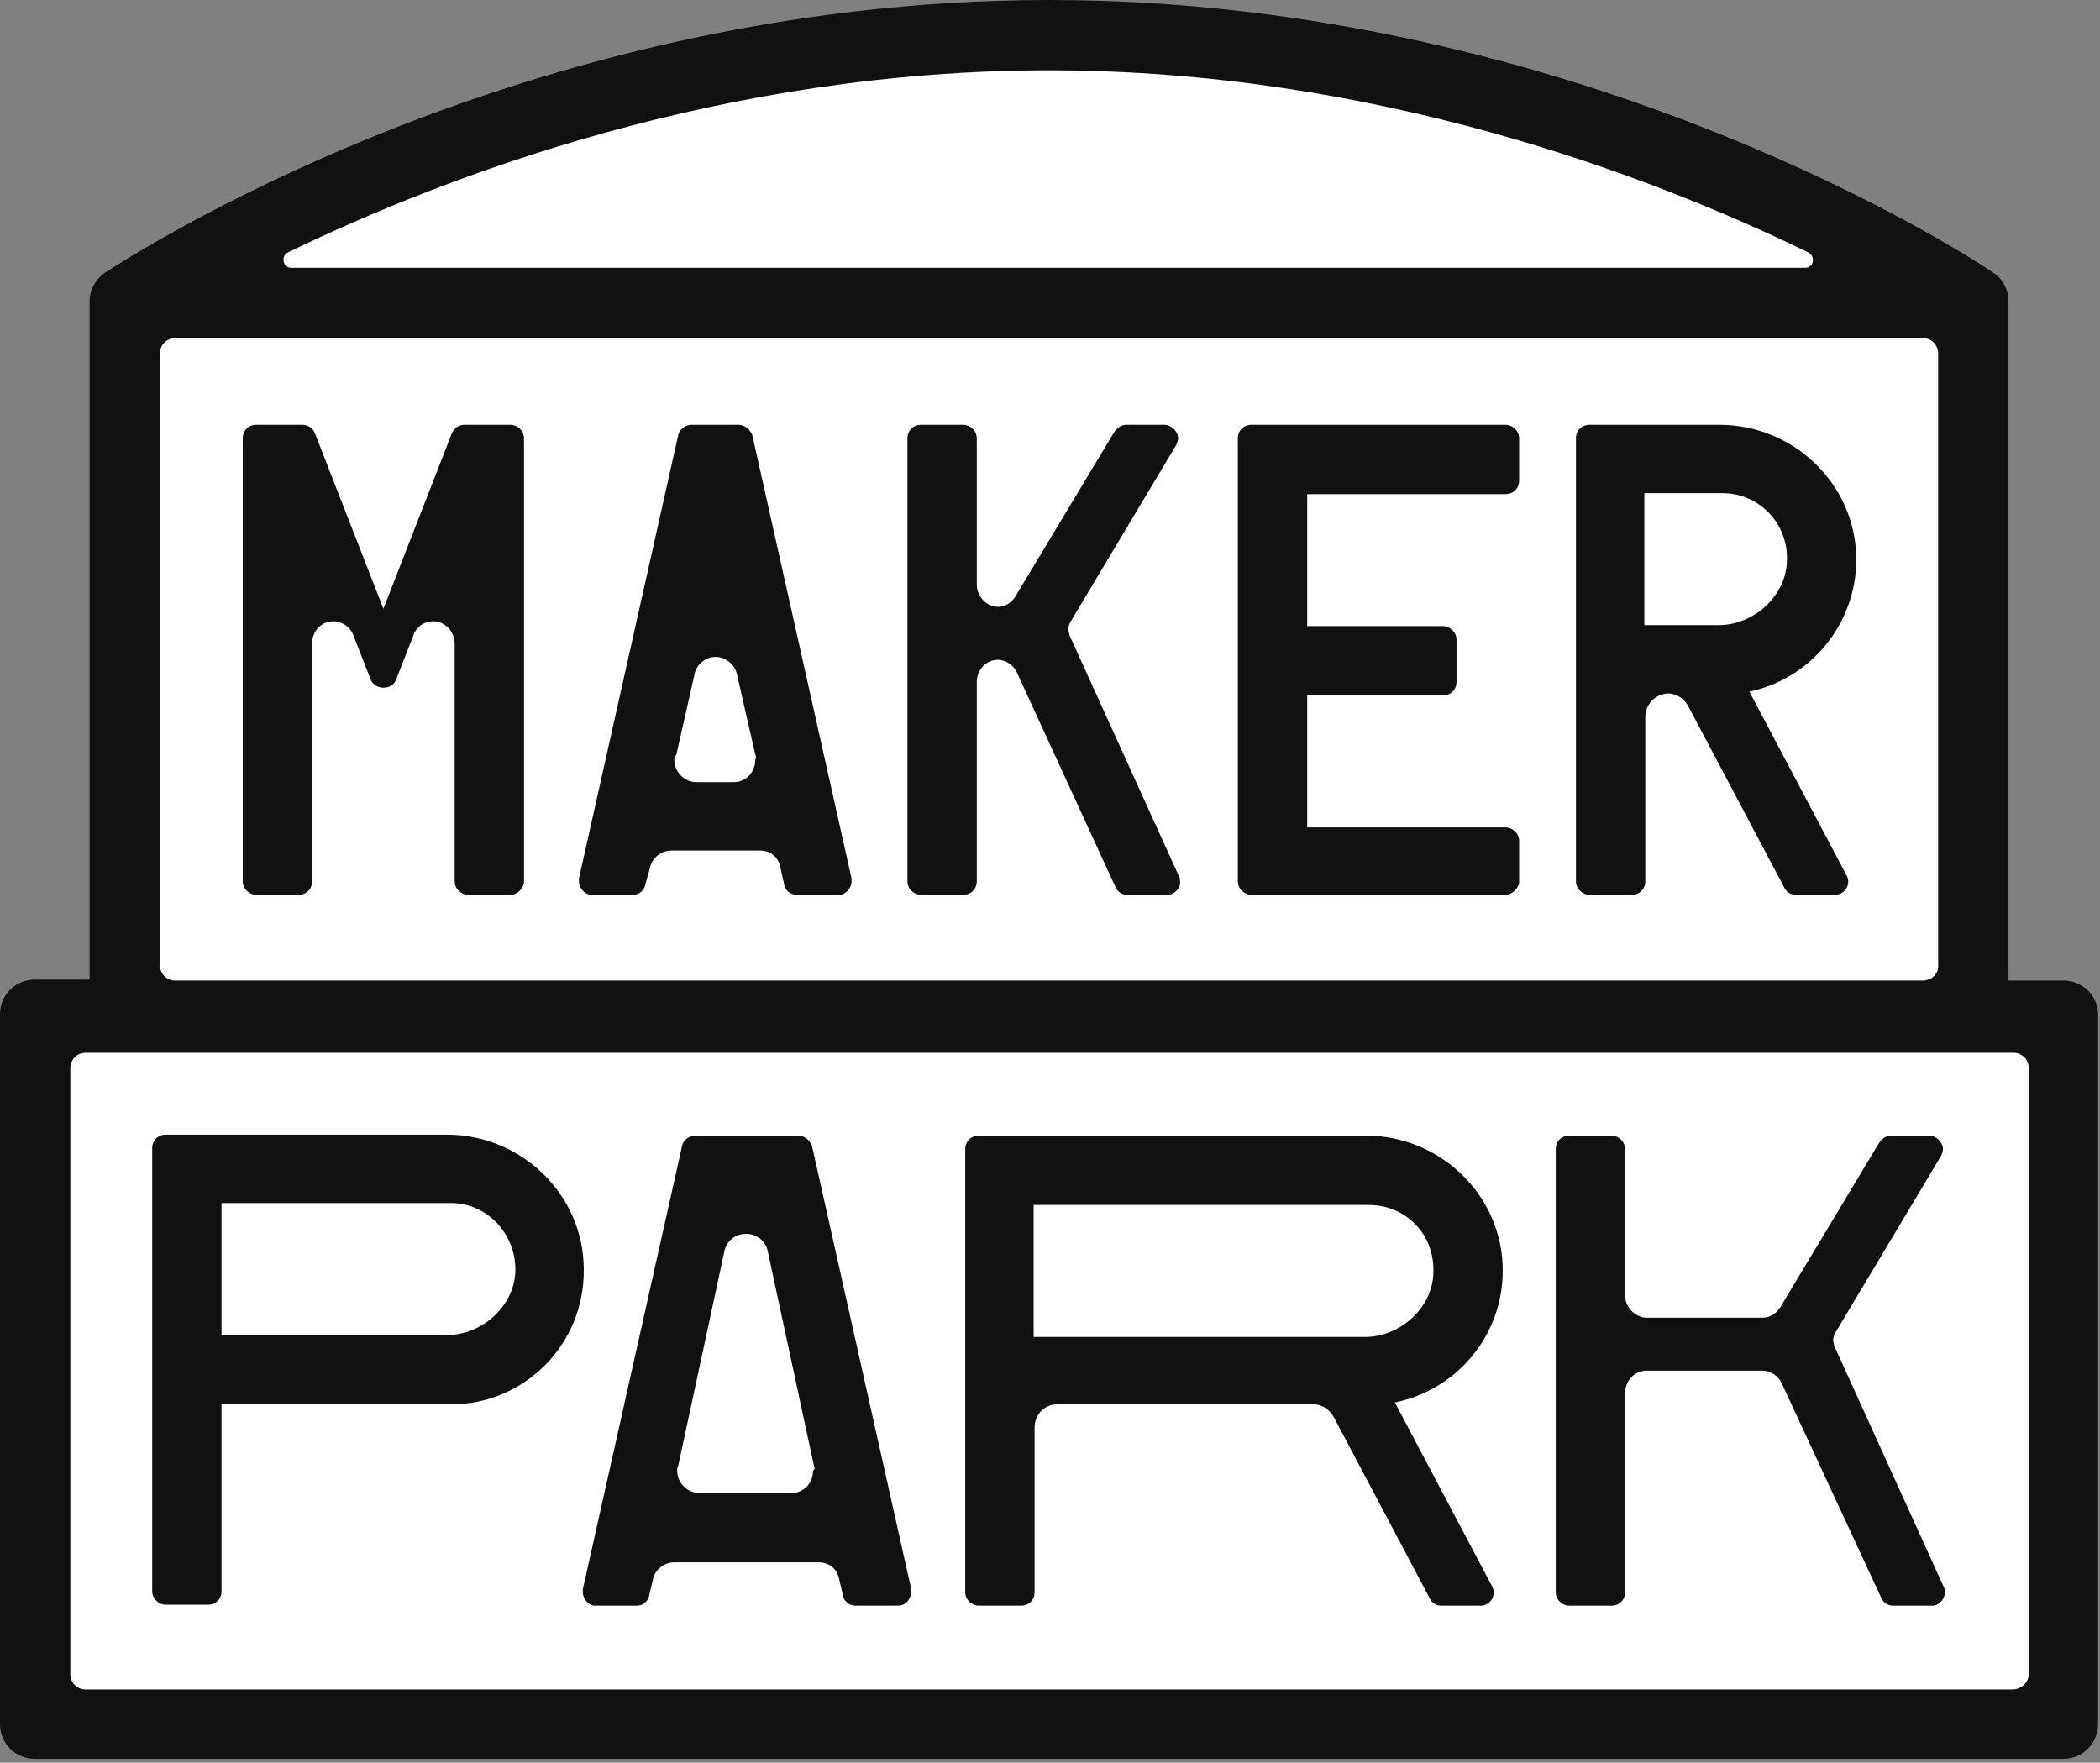 <?xml version="1.0" encoding="utf-8"?>
<!-- Generator: Adobe Illustrator 20.0.0, SVG Export Plug-In . SVG Version: 6.00 Build 0)  -->
<svg version="1.1" id="Layer_1" xmlns="http://www.w3.org/2000/svg" xmlns:xlink="http://www.w3.org/1999/xlink" x="0px" y="0px"
	 viewBox="0 0 218 183" style="enable-background:new 0 0 218 183;" xml:space="preserve">
<rect x="0" y="0" width="218" height="183" fill="#808080" stroke="none"/>
<style type="text/css">
	<!-- .st0{fill:rgb(0,0,86);} -->
	.st0{fill:#221F20;}
	.st0{fill:#111111;}
	.st1{fill:#FFFFFF;}
</style>
<title>Logo</title>
<desc>Created with Sketch.</desc>
<g id="Page-3">
	<g id="Desktop-HD-Copy-31" transform="translate(-1652, -1057)">
		<g id="Logo" transform="translate(1652, 1057)">
			<path id="Fill-1" class="st0" d="M214.2,101.8h-5.7V31.3c0-1.2-0.6-2.4-1.6-3c-1.7-1.2-42.7-28.3-98-28.3S12.7,27.2,10.9,28.3
				c-1,0.7-1.6,1.8-1.6,3v70.4H3.6c-2,0-3.6,1.6-3.6,3.6v73.7c0,2,1.6,3.6,3.6,3.6h210.6c2,0,3.6-1.6,3.6-3.6v-73.7
				C217.8,103.4,216.2,101.8,214.2,101.8"/>
			<path id="Fill-3" class="st1" d="M199.6,101.8H18.2c-0.9,0-1.6-0.7-1.6-1.6V36.7c0-0.9,0.7-1.6,1.6-1.6h181.4
				c0.9,0,1.6,0.7,1.6,1.6v63.4C201.3,101.1,200.5,101.8,199.6,101.8"/>
			<path id="Fill-5" class="st1" d="M208.9,175.4H8.9c-0.9,0-1.6-0.7-1.6-1.6v-62.9c0-0.9,0.7-1.6,1.6-1.6h200.1
				c0.9,0,1.6,0.7,1.6,1.6v62.9C210.6,174.7,209.8,175.4,208.9,175.4"/>
			<path id="Fill-7" class="st0" d="M53,92.9h-4.4c-0.7,0-1.4-0.6-1.4-1.4V66.8c0-1.2-1-2.3-2.2-2.3c-1,0-1.8,0.6-2.1,1.5l-1.8,4.6
				c-0.2,0.5-0.7,0.8-1.3,0.8c-0.5,0-1.1-0.3-1.3-0.8l-1.8-4.6c-0.3-0.9-1.2-1.5-2.1-1.5c-1.2,0-2.2,1-2.2,2.3v24.7
				c0,0.8-0.6,1.4-1.4,1.4h-4.4c-0.7,0-1.4-0.6-1.4-1.4v-46c0-0.8,0.6-1.4,1.4-1.4h4.8c0.5,0,1.1,0.3,1.3,0.9l7.1,18.2L46.9,45
				c0.2-0.5,0.7-0.9,1.3-0.9H53c0.7,0,1.4,0.6,1.4,1.4v46C54.4,92.2,53.7,92.9,53,92.9"/>
			<path id="Fill-9" class="st0" d="M78.4,78.3L76.5,70c-0.2-1-1.2-1.8-2.2-1.8c-1.1,0-2,0.8-2.2,1.8l-1.9,8.4
				C70,78.5,70,78.7,70,78.9c0,1.2,1,2.3,2.3,2.3h3.9c1.2,0,2.2-1,2.2-2.3C78.5,78.7,78.5,78.5,78.4,78.3 M87.1,92.9h-4.4
				c-0.7,0-1.2-0.5-1.3-1.1L81,90c-0.2-1-1-1.7-2.1-1.7h-9.2c-1.1,0-2,0.8-2.2,1.7L67,91.8c-0.1,0.6-0.6,1.1-1.3,1.1h-4.3
				c-0.7,0-1.3-0.7-1.3-1.4v-0.3l10.3-46c0.1-0.6,0.7-1.1,1.4-1.1h4.9c0.6,0,1.2,0.5,1.4,1.1l10.3,46v0.3
				C88.4,92.2,87.8,92.9,87.1,92.9"/>
			<path id="Fill-11" class="st0" d="M121.2,92.9H117c-0.5,0-1-0.3-1.2-0.8l-10.2-22.2c-0.3-0.8-1.2-1.4-2-1.4c-1.2,0-2.2,1-2.2,2.3
				v20.7c0,0.8-0.6,1.4-1.4,1.4h-4.4c-0.7,0-1.4-0.6-1.4-1.4v-46c0-0.8,0.6-1.4,1.4-1.4h4.4c0.7,0,1.4,0.6,1.4,1.4v15.2
				c0,1.2,1,2.3,2.2,2.3c0.9,0,1.6-0.6,2-1.4l10.1-16.8c0.3-0.4,0.7-0.7,1.2-0.7h4c0.7,0,1.4,0.7,1.4,1.4c0,0.2-0.1,0.5-0.2,0.7
				l-11,18.4c-0.1,0.2-0.2,0.5-0.2,0.7c0,0.2,0.1,0.4,0.1,0.6l11.4,25.1c0.1,0.2,0.1,0.3,0.1,0.5C122.6,92.2,121.9,92.9,121.2,92.9"
				/>
			<path id="Fill-13" class="st0" d="M156.3,92.9h-26.4c-0.7,0-1.4-0.6-1.4-1.4v-46c0-0.8,0.6-1.4,1.4-1.4h26.4
				c0.7,0,1.4,0.6,1.4,1.4v4.4c0,0.8-0.6,1.4-1.4,1.4h-20.6v13.7h14.1c0.7,0,1.4,0.6,1.4,1.4v4.4c0,0.8-0.6,1.4-1.4,1.4h-14.1v13.7
				h20.6c0.7,0,1.4,0.6,1.4,1.4v4.4C157.6,92.2,157,92.9,156.3,92.9"/>
			<path id="Fill-15" class="st0" d="M178.8,51.2h-8.1v13.7h7.7c3.7,0,7.1-3.1,7.1-6.8C185.6,54.3,182.6,51.2,178.8,51.2
				 M181.6,71.8l10.1,19.1c0.5,0.9-0.2,2-1.2,2h-4.1c-0.5,0-1-0.3-1.2-0.8l-9.9-18.7c-0.4-0.8-1.2-1.4-2.1-1.4
				c-1.3,0-2.4,1.1-2.4,2.4v17.1c0,0.8-0.6,1.4-1.4,1.4H165c-0.7,0-1.4-0.6-1.4-1.4v-46c0-0.8,0.6-1.4,1.4-1.4h13.5
				c7.7,0,14.2,6.2,14.2,14C192.7,64.8,187.9,70.5,181.6,71.8"/>
			<path id="Fill-17" class="st0" d="M46.8,124.9H23v13.7h23.4c3.7,0,7.1-3.1,7.1-6.8C53.5,128,50.5,124.9,46.8,124.9 M46.8,145.8
				H23v19.4c0,0.8-0.6,1.4-1.4,1.4h-4.4c-0.7,0-1.4-0.6-1.4-1.4v-46c0-0.8,0.6-1.4,1.4-1.4h29.2c7.7,0,14.2,6.2,14.2,14
				C60.7,139.5,54.5,145.8,46.8,145.8"/>
			<path id="Fill-19" class="st0" d="M84.5,152.2l-4.8-22.3c-0.2-1-1.1-1.8-2.2-1.8c0,0-0.1,0-0.1,0c-1.1,0-2,0.8-2.2,1.8l-4.8,22.3
				c-0.1,0.2-0.1,0.3-0.1,0.5c0,1.2,1,2.3,2.3,2.3h9.6c1.2,0,2.2-1,2.2-2.3C84.6,152.5,84.6,152.4,84.5,152.2 M93.2,166.7h-4.4
				c-0.7,0-1.2-0.5-1.3-1.1l-0.4-1.7c-0.2-1-1-1.7-2.1-1.7H70c-1.1,0-2,0.8-2.2,1.7l-0.4,1.7c-0.1,0.6-0.6,1.1-1.3,1.1h-4.3
				c-0.7,0-1.3-0.7-1.3-1.4V165l10.3-46c0.1-0.6,0.7-1.1,1.4-1.1h10.7c0.6,0,1.2,0.5,1.4,1.1l10.3,46v0.3
				C94.5,166.1,94,166.7,93.2,166.7"/>
			<path id="Fill-21" class="st0" d="M142.1,125.1h-34.8v13.7h34.4c3.7,0,7.1-3.1,7.1-6.8C148.9,128.1,145.9,125.1,142.1,125.1
				 M144.8,145.6l10.1,19.1c0.5,0.9-0.2,2-1.2,2h-4.1c-0.5,0-1-0.3-1.2-0.8l-9.9-18.7c-0.4-0.8-1.2-1.4-2.1-1.4c0,0-26.7,0-26.7,0
				c-1.3,0-2.3,1.1-2.3,2.4v17.1c0,0.8-0.6,1.4-1.4,1.4h-4.4c-0.7,0-1.4-0.6-1.4-1.4v-46c0-0.8,0.6-1.4,1.4-1.4h40.2
				c7.7,0,14.2,6.2,14.2,14C156,138.7,151.2,144.3,144.8,145.6"/>
			<path id="Fill-23" class="st0" d="M200.6,166.7h-4.1c-0.5,0-1-0.3-1.2-0.8L185,143.7c-0.3-0.8-1.2-1.4-2-1.4c0,0-12.2,0-12.2,0
				c-1.2,0.1-2.1,1.1-2.1,2.3v20.7c0,0.8-0.6,1.4-1.4,1.4h-4.4c-0.7,0-1.4-0.6-1.4-1.4v-46c0-0.8,0.6-1.4,1.4-1.4h4.4
				c0.7,0,1.4,0.6,1.4,1.4v15.2c0,1.2,1,2.2,2.1,2.3c0,0,12.2,0,12.2,0c0.9,0,1.6-0.6,2-1.4l10.1-16.8c0.3-0.4,0.7-0.7,1.2-0.7h4
				c0.7,0,1.4,0.7,1.4,1.4c0,0.2-0.1,0.5-0.2,0.7l-11,18.4c-0.1,0.2-0.2,0.5-0.2,0.7c0,0.2,0.1,0.4,0.1,0.6l11.4,25.1
				c0.1,0.2,0.1,0.3,0.1,0.5C201.9,166,201.3,166.7,200.6,166.7"/>
			<path id="Fill-25" class="st1" d="M108.9,7.3c-33.8,0-62.5,10.9-79,18.9c-0.8,0.4-0.5,1.6,0.3,1.6h157.2c0.9,0,1.1-1.2,0.3-1.6
				C171.3,18.2,142.6,7.3,108.9,7.3"/>
		</g>
	</g>
</g>
</svg>
